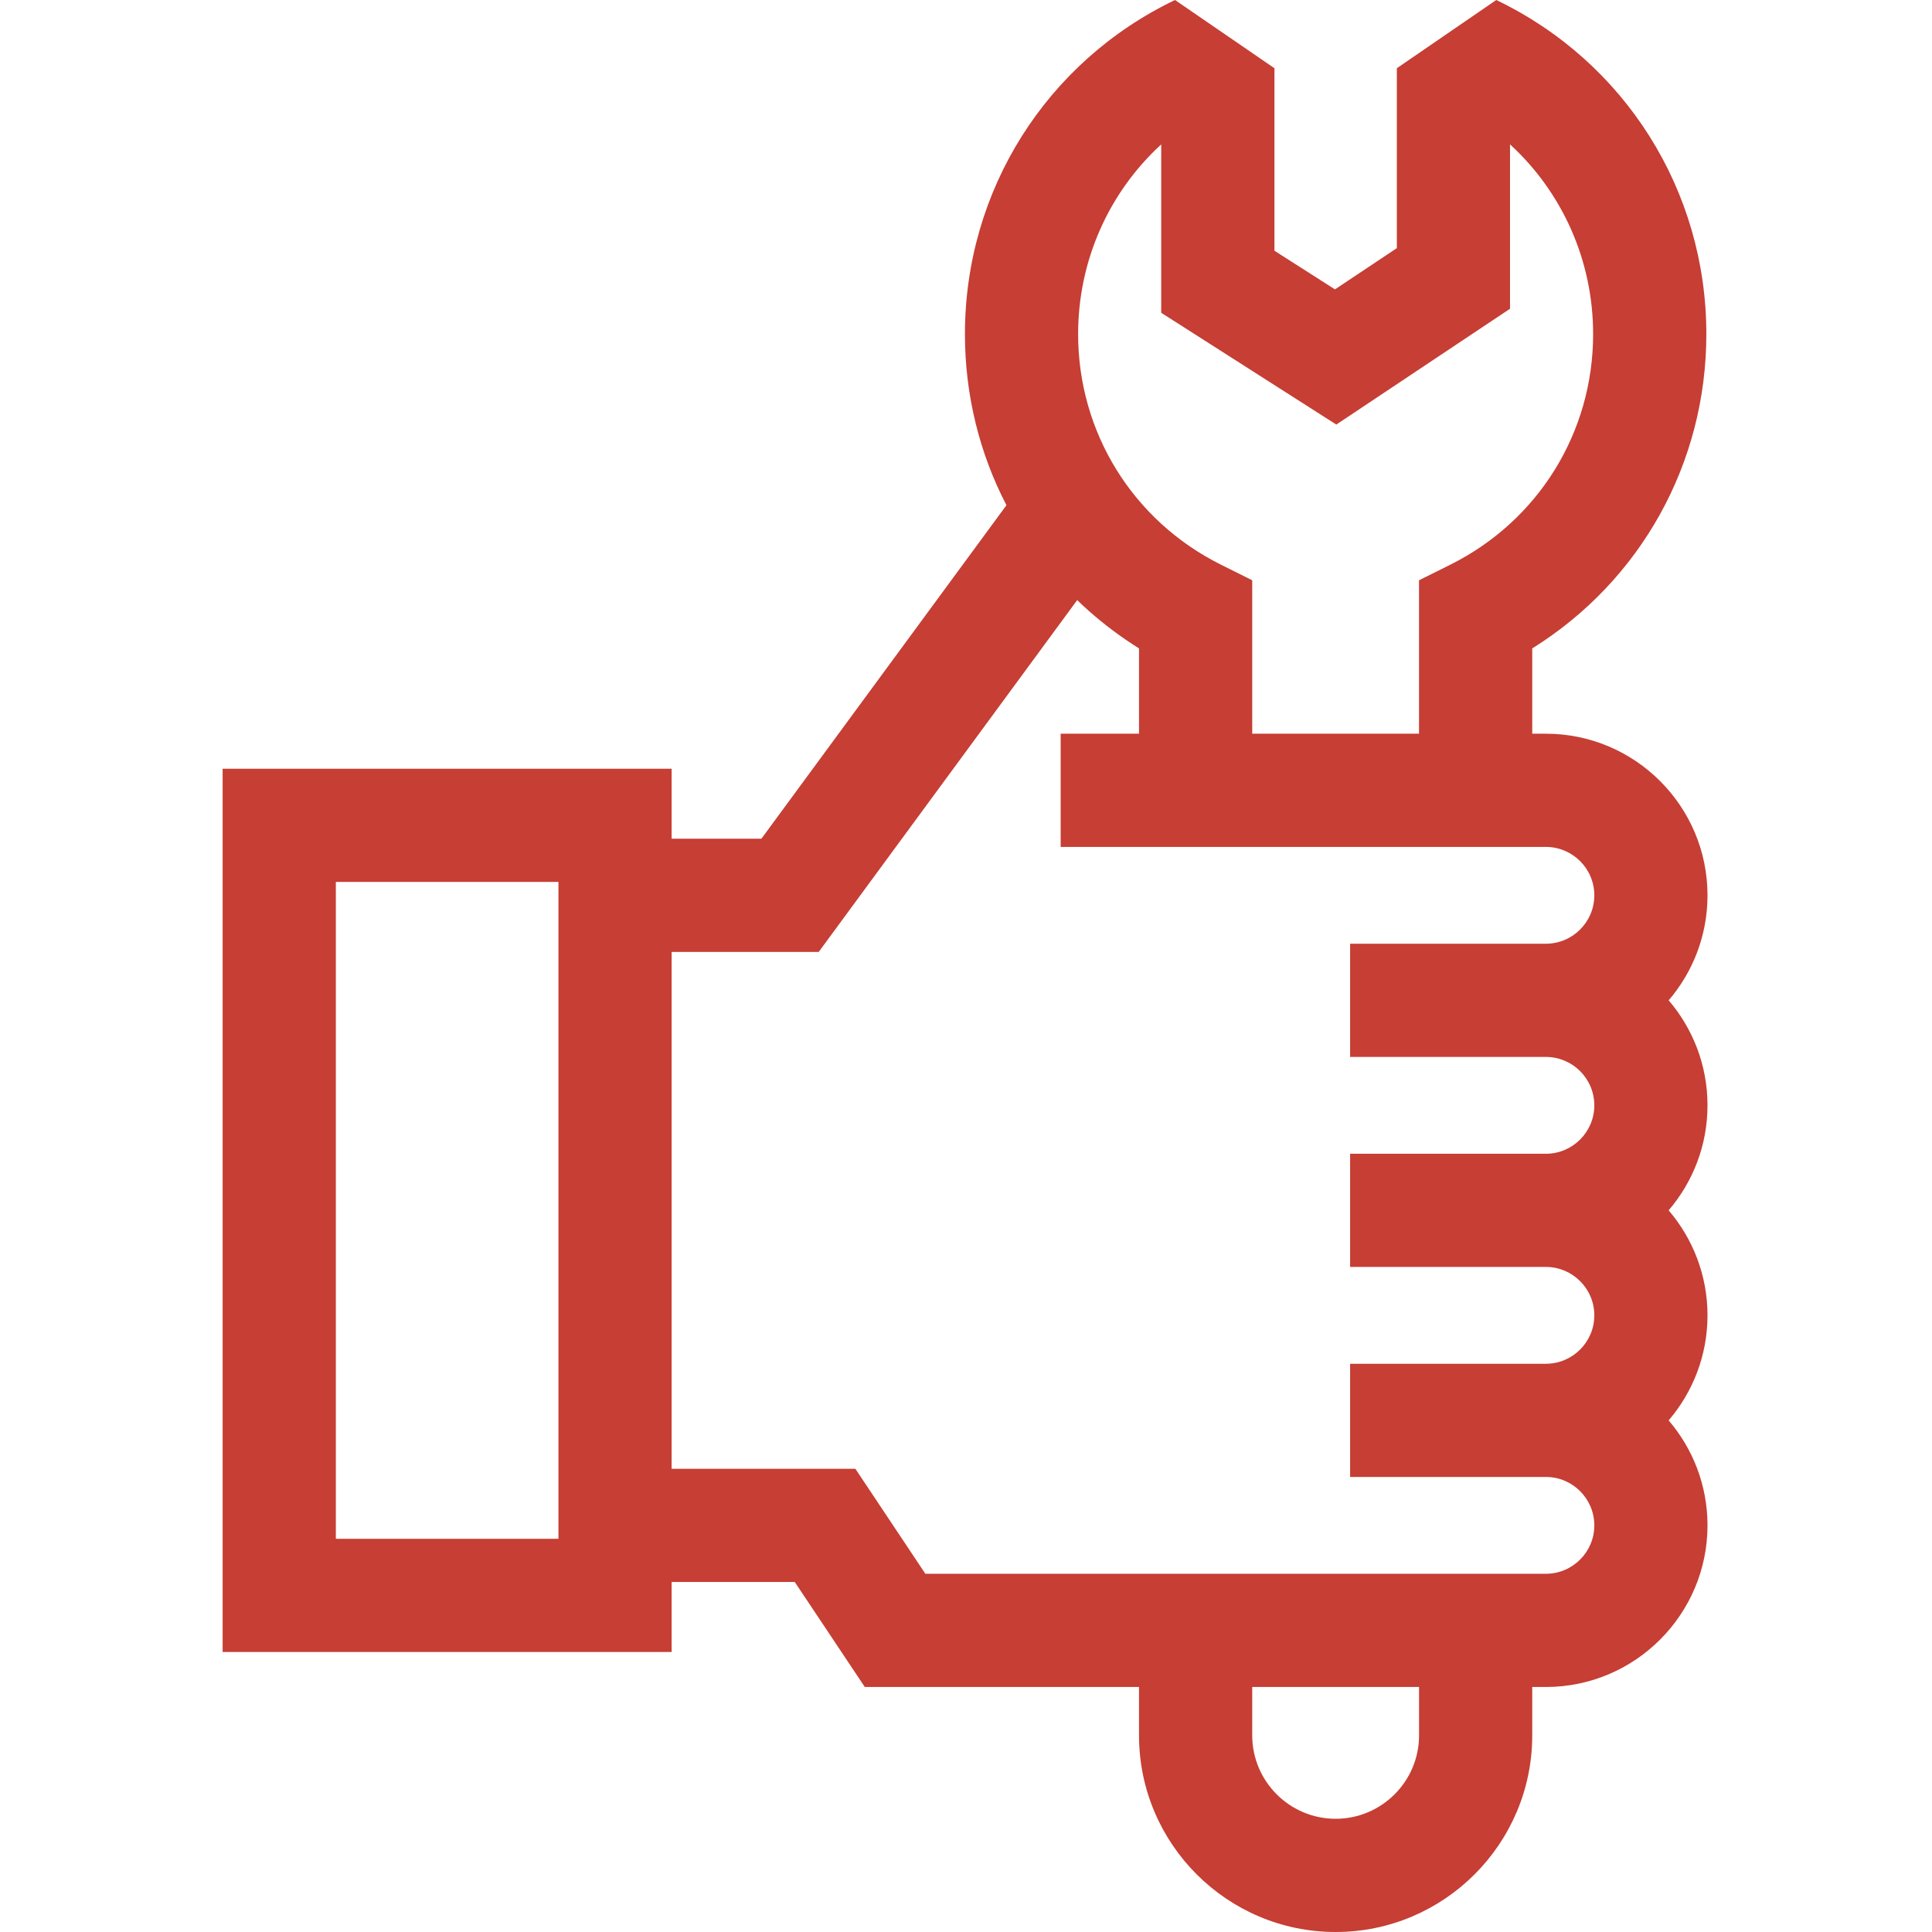 <svg width="60" height="60" viewBox="0 0 60 60" fill="none" xmlns="http://www.w3.org/2000/svg">
<g clip-path="url(#clip0)">
<path d="M51.822 31.066C52.574 30.188 53.028 29.049 53.028 27.805C53.028 25.037 50.777 22.786 48.009 22.786H47.585V20.137C50.947 18.042 52.992 14.395 52.992 10.376C52.992 5.907 50.454 1.912 46.468 0L43.38 2.119V7.706L41.459 8.987L39.579 7.787V2.119L36.491 0C32.504 1.912 29.967 5.907 29.967 10.376C29.967 12.272 30.422 14.085 31.256 15.69L23.646 26.047H20.858V23.873H6.914V51.304H20.858V49.13H24.682L26.857 52.391H35.373V53.894C35.373 57.261 38.112 60 41.479 60C44.846 60 47.585 57.261 47.585 53.894V52.391H48.009C50.776 52.391 53.028 50.139 53.028 47.372C53.028 46.128 52.573 44.989 51.821 44.111C52.573 43.233 53.028 42.093 53.028 40.849C53.028 39.606 52.573 38.466 51.821 37.588C52.573 36.71 53.028 35.571 53.028 34.327C53.028 33.084 52.574 31.944 51.822 31.066ZM48.009 48.875H28.738L26.564 45.614H20.858V29.563H25.426L33.453 18.637C33.914 19.083 34.415 19.492 34.953 19.861C35.091 19.955 35.23 20.048 35.373 20.137V22.786H32.94V26.302H48.009C48.838 26.302 49.513 26.976 49.513 27.805C49.513 28.634 48.838 29.308 48.009 29.308H41.929V32.824H48.009C48.838 32.824 49.513 33.498 49.513 34.327C49.513 35.156 48.838 35.831 48.009 35.831H41.929V39.346H48.009C48.838 39.346 49.513 40.02 49.513 40.849C49.513 41.678 48.838 42.353 48.009 42.353H41.929V45.868H48.009C48.838 45.868 49.513 46.543 49.513 47.372C49.513 48.201 48.838 48.875 48.009 48.875ZM41.479 56.484C40.051 56.484 38.889 55.322 38.889 53.894V52.391H44.07V53.894C44.07 55.322 42.908 56.484 41.479 56.484ZM10.43 47.788V27.389H17.343V47.788H10.43ZM33.482 10.376C33.482 8.083 34.444 5.968 36.063 4.484V9.714L41.5 13.185L46.895 9.588V4.484C48.514 5.968 49.476 8.083 49.476 10.376C49.476 13.428 47.777 16.171 45.043 17.536L44.069 18.021V22.786H38.889V18.021L37.916 17.536C35.181 16.171 33.482 13.428 33.482 10.376Z" fill="#C63E34"/>
</g>
<defs>
<clipPath id="clip0">
<rect width="60" height="60" fill="white"/>
</clipPath>
</defs>
</svg>
